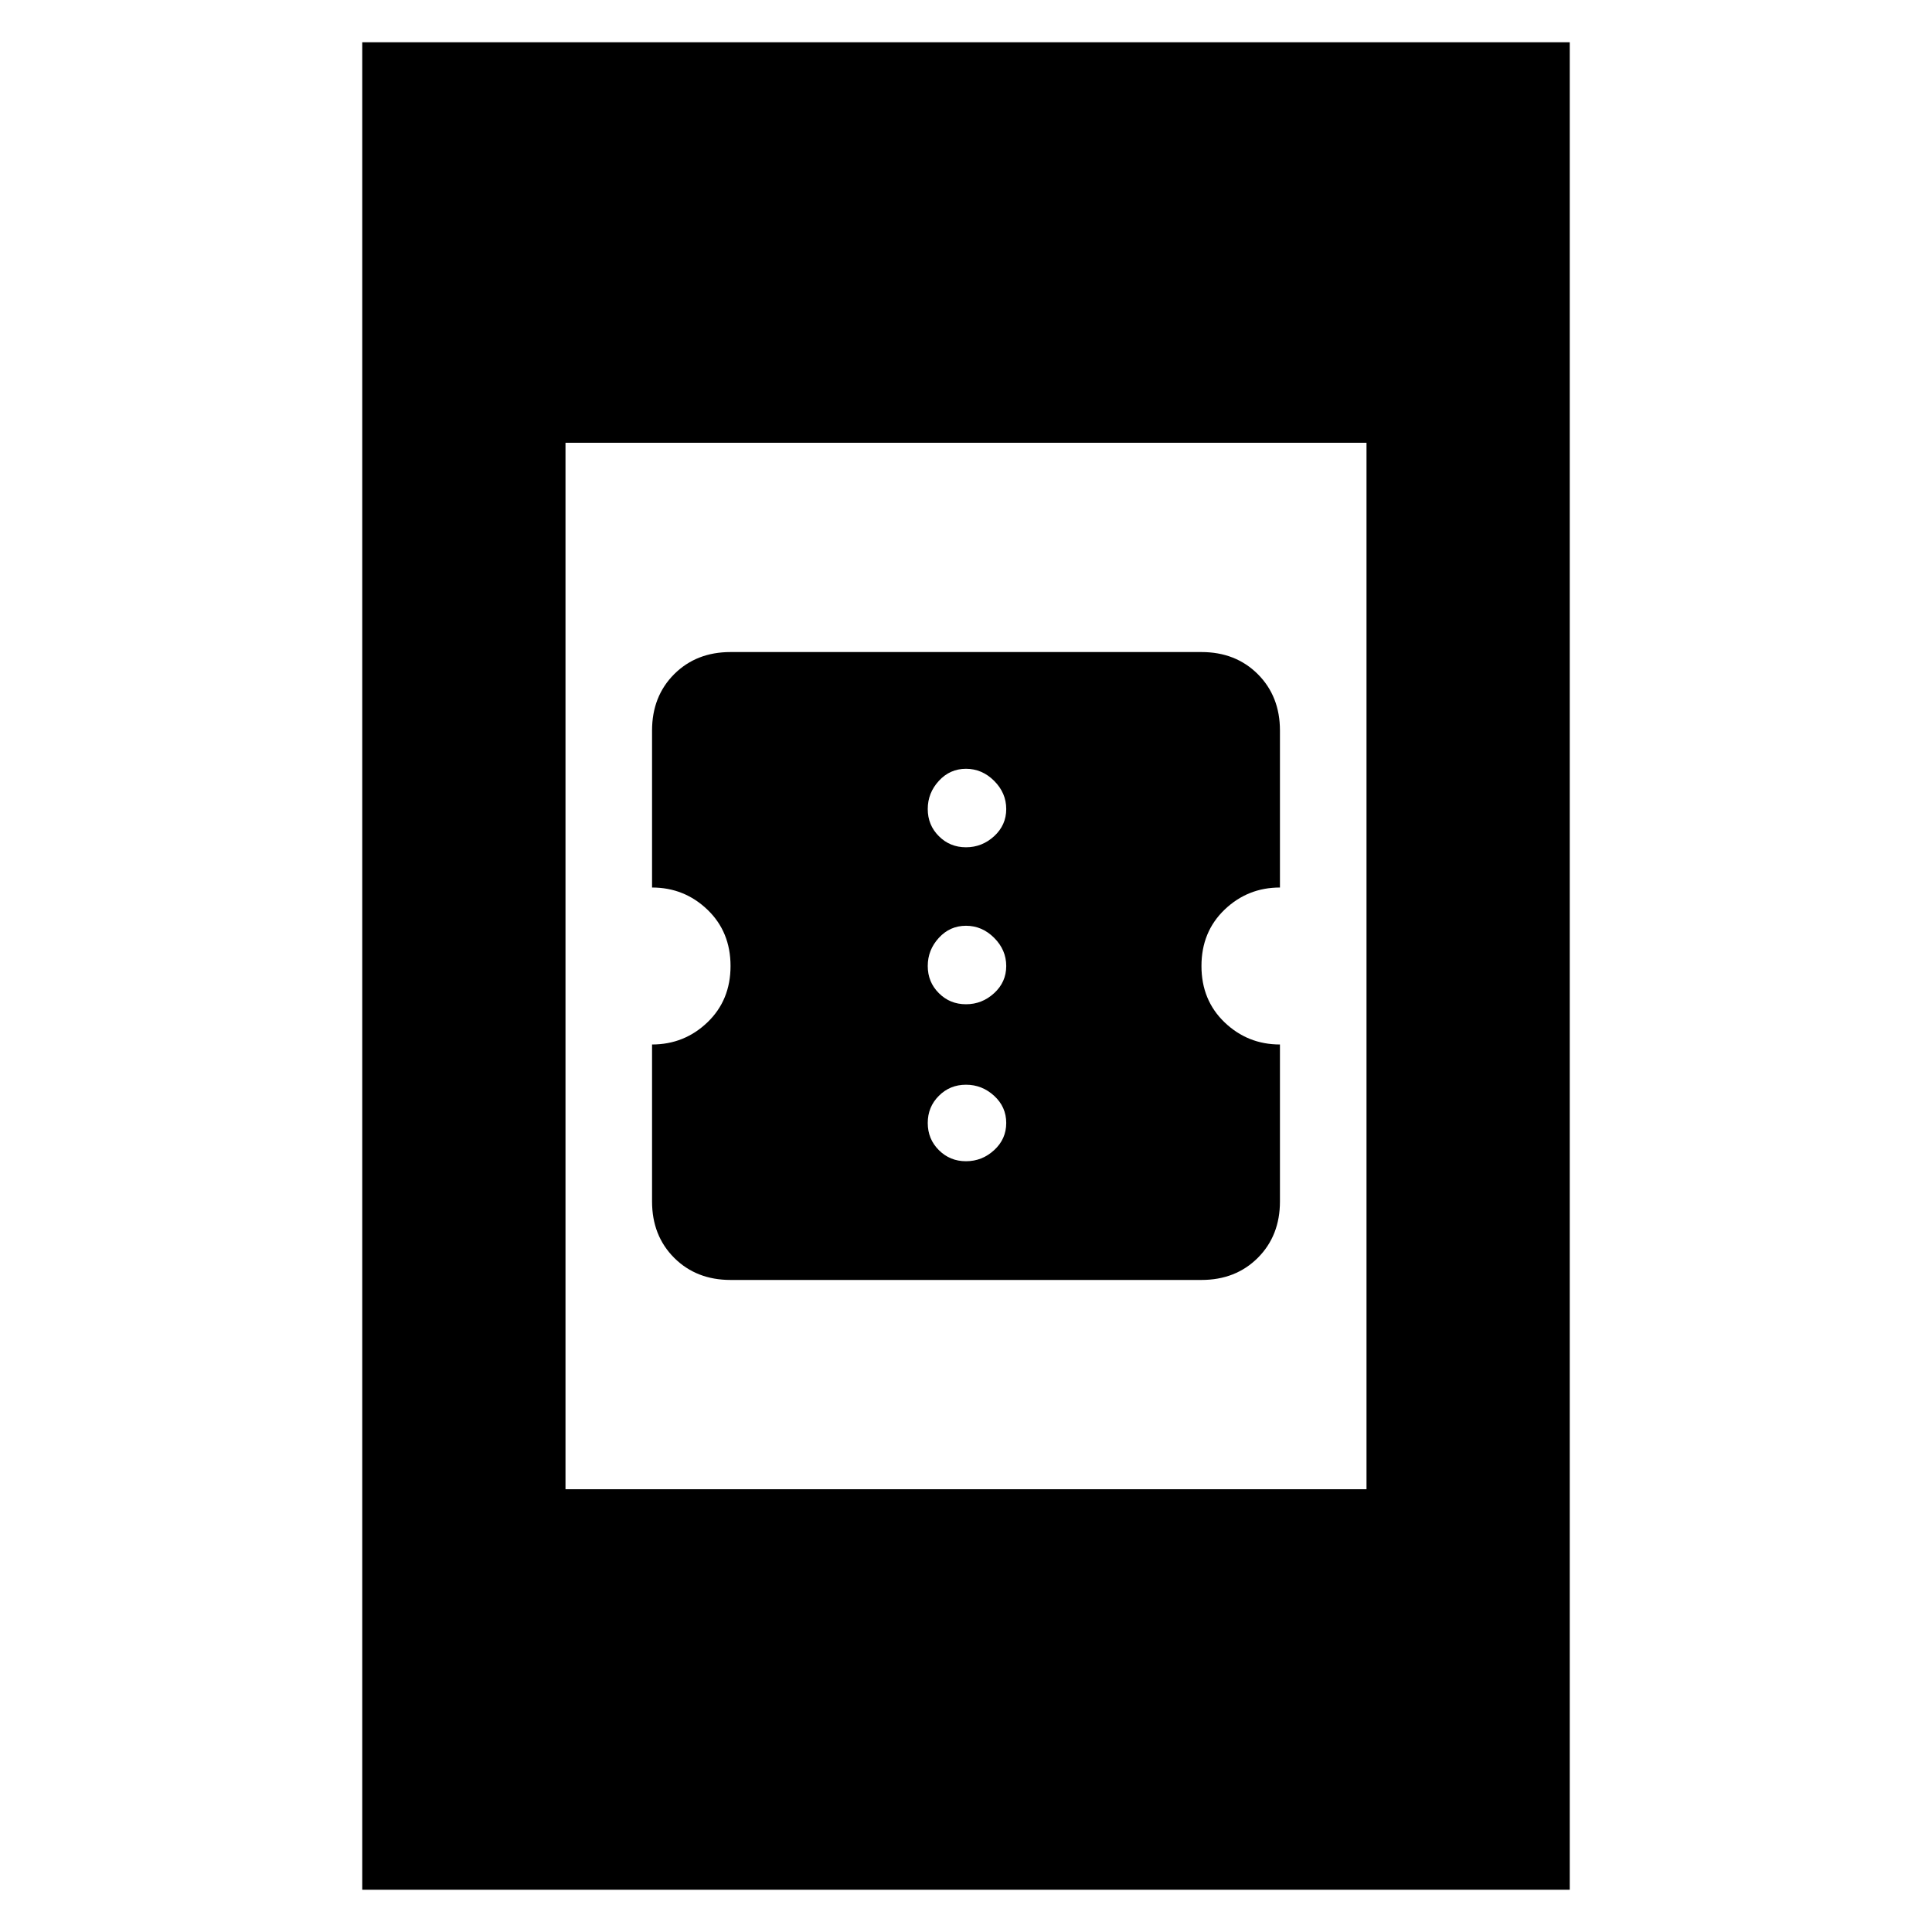 <svg xmlns="http://www.w3.org/2000/svg" height="40" width="40"><path d="M15.125 26.5q-.708 0-1.167-.458-.458-.459-.458-1.167v-3.25q.667 0 1.146-.458.479-.459.479-1.167t-.479-1.167q-.479-.458-1.146-.458v-3.25q0-.708.458-1.167.459-.458 1.167-.458h9.75q.708 0 1.167.458.458.459.458 1.167v3.25q-.667 0-1.146.458-.479.459-.479 1.167t.479 1.167q.479.458 1.146.458v3.25q0 .708-.458 1.167-.459.458-1.167.458ZM20 17.542q.333 0 .583-.23.25-.229.25-.562 0-.333-.25-.583-.25-.25-.583-.25-.333 0-.562.25-.23.25-.23.583 0 .333.23.562.229.23.562.23Zm0 3.25q.333 0 .583-.23.25-.229.25-.562 0-.333-.25-.583-.25-.25-.583-.25-.333 0-.562.25-.23.25-.23.583 0 .333.23.562.229.23.562.23Zm0 3.25q.333 0 .583-.23.25-.229.25-.562 0-.333-.25-.562-.25-.23-.583-.23-.333 0-.562.23-.23.229-.23.562 0 .333.23.562.229.23.562.23ZM7.5 39.125V.875h25v38.25Zm4.208-8.292h16.584V9.167H11.708Z"/></svg>